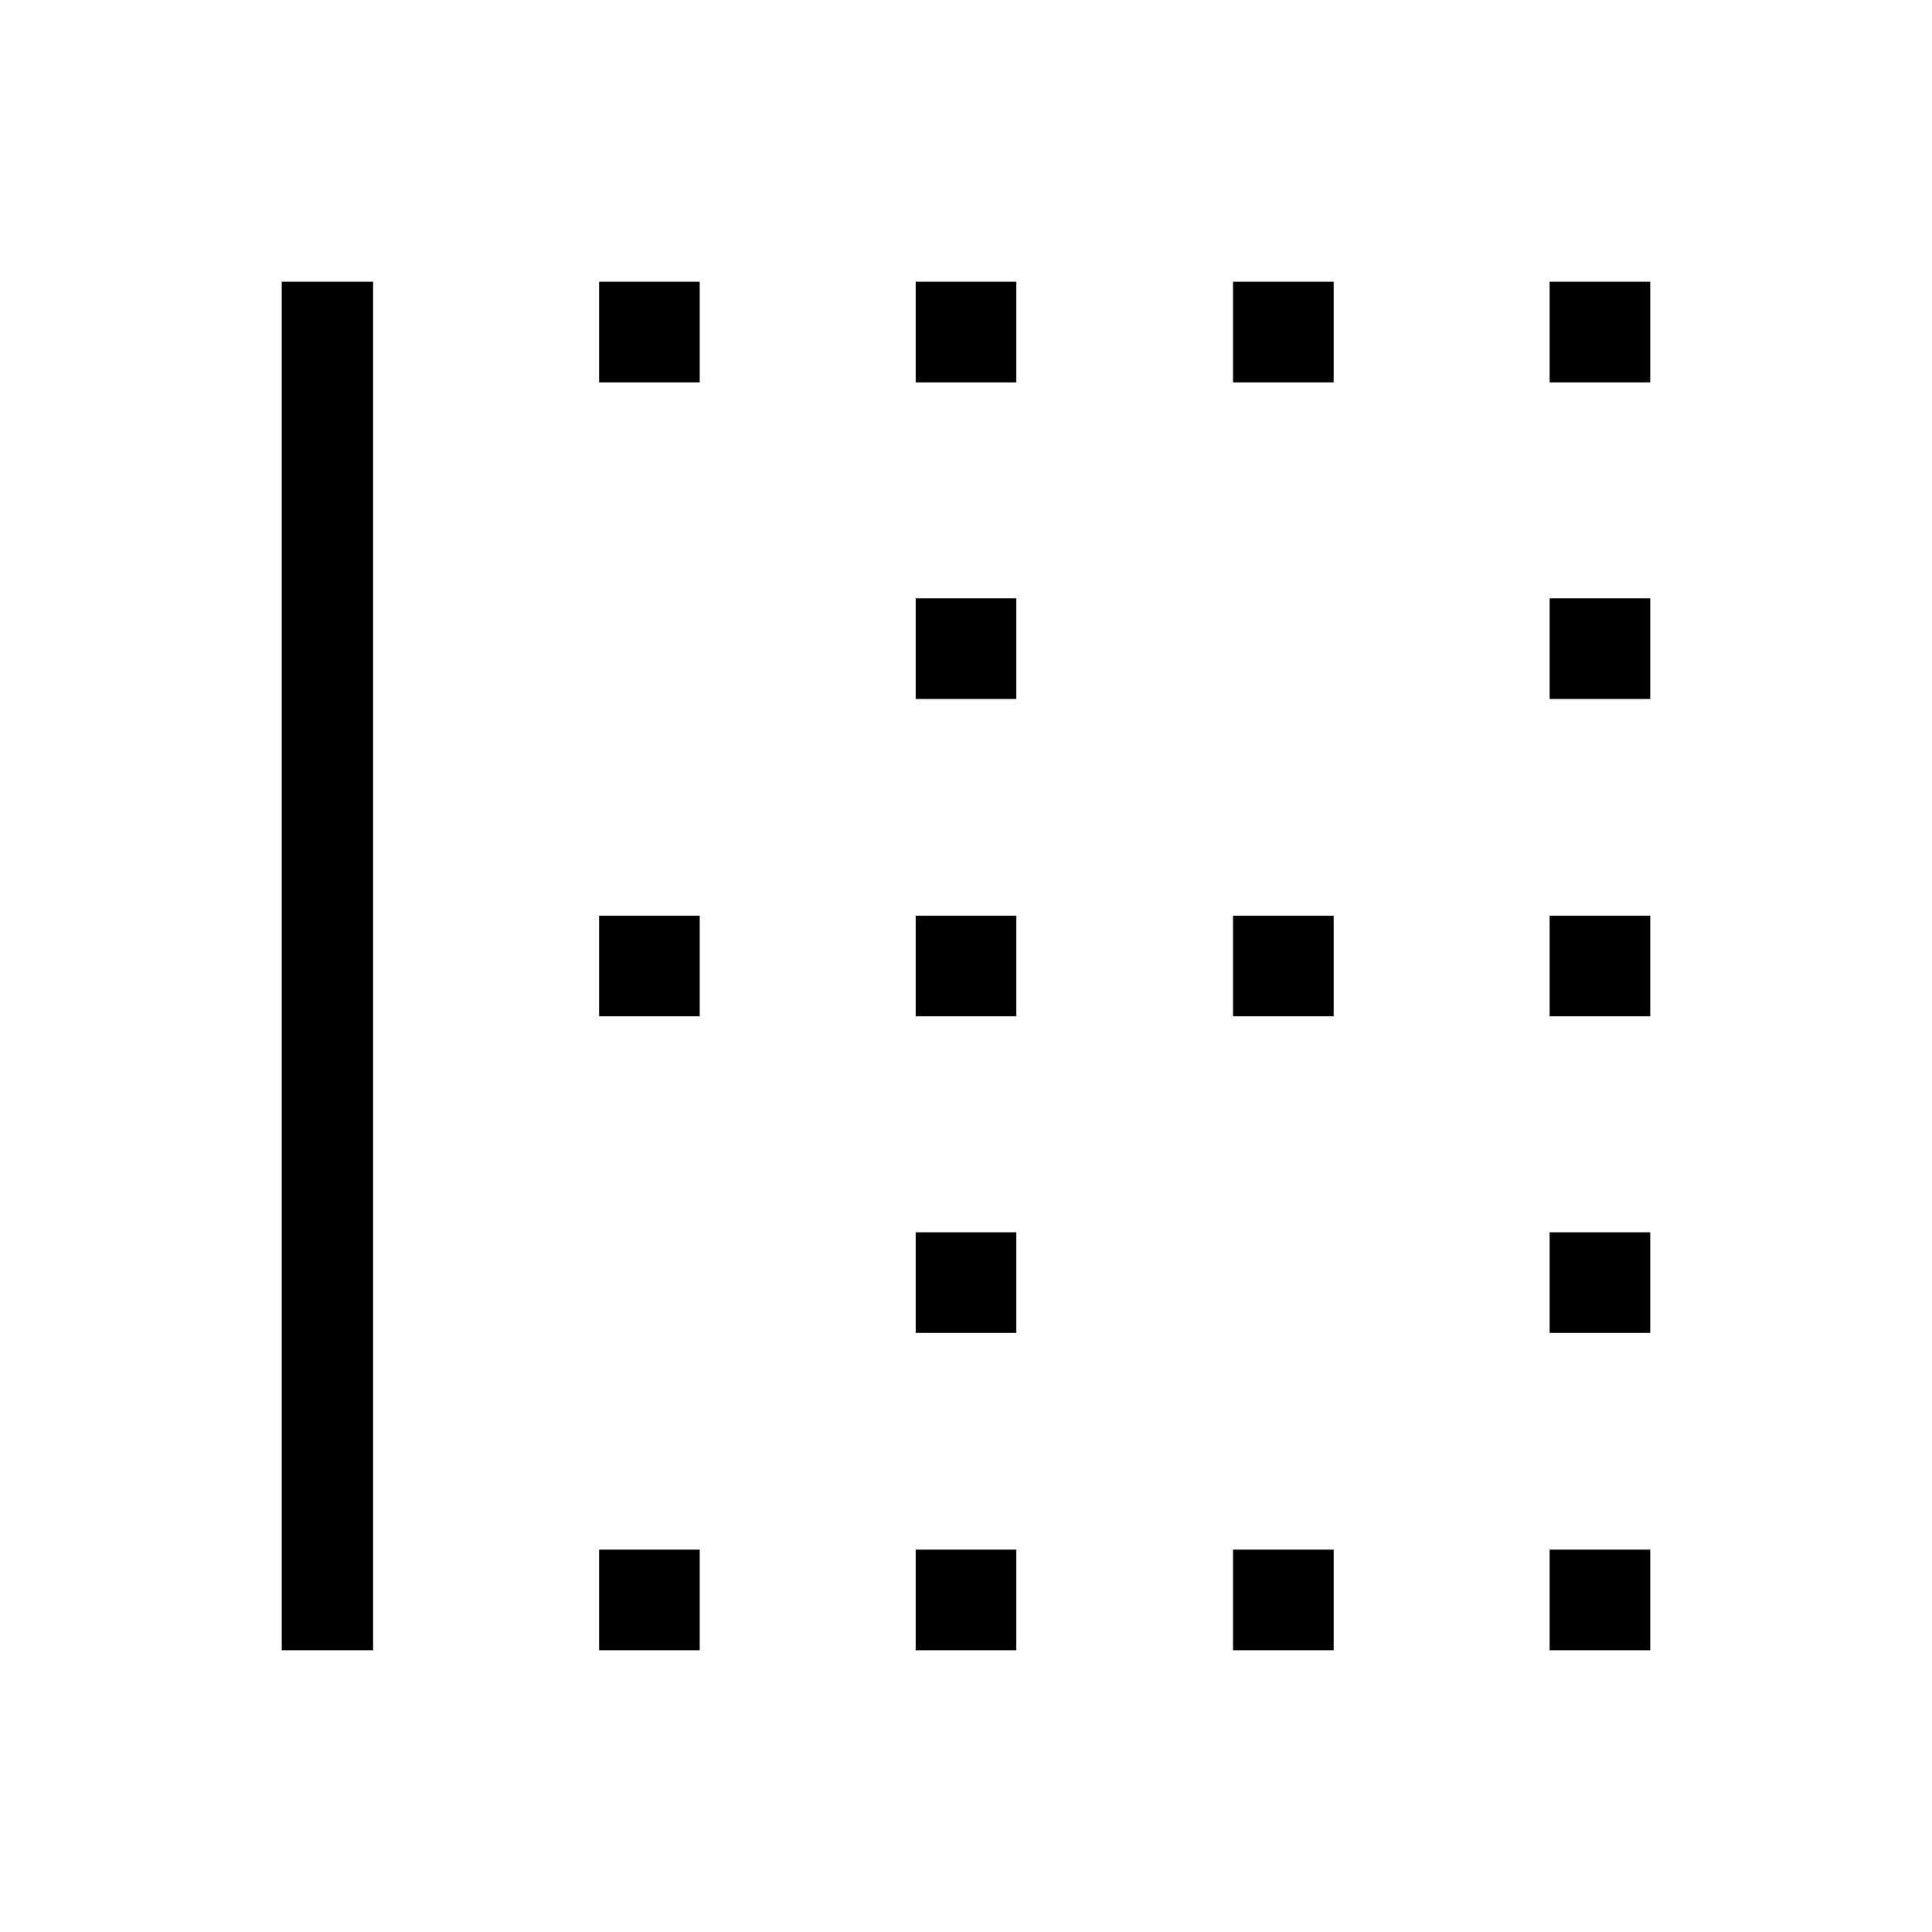 <svg xmlns="http://www.w3.org/2000/svg" height="48" viewBox="0 -960 960 960" width="48"><path d="M140-140v-680h45.39v680H140Zm157.69 0v-50h50v50h-50Zm0-315v-50h50v50h-50Zm0-315v-50h50v50h-50ZM455-140v-50h50v50h-50Zm0-157.69v-50h50v50h-50ZM455-455v-50h50v50h-50Zm0-157.69v-50h50v50h-50ZM455-770v-50h50v50h-50Zm157.69 630v-50h50v50h-50Zm0-315v-50h50v50h-50Zm0-315v-50h50v50h-50ZM770-140v-50h50v50h-50Zm0-157.69v-50h50v50h-50ZM770-455v-50h50v50h-50Zm0-157.69v-50h50v50h-50ZM770-770v-50h50v50h-50Z"/></svg>
